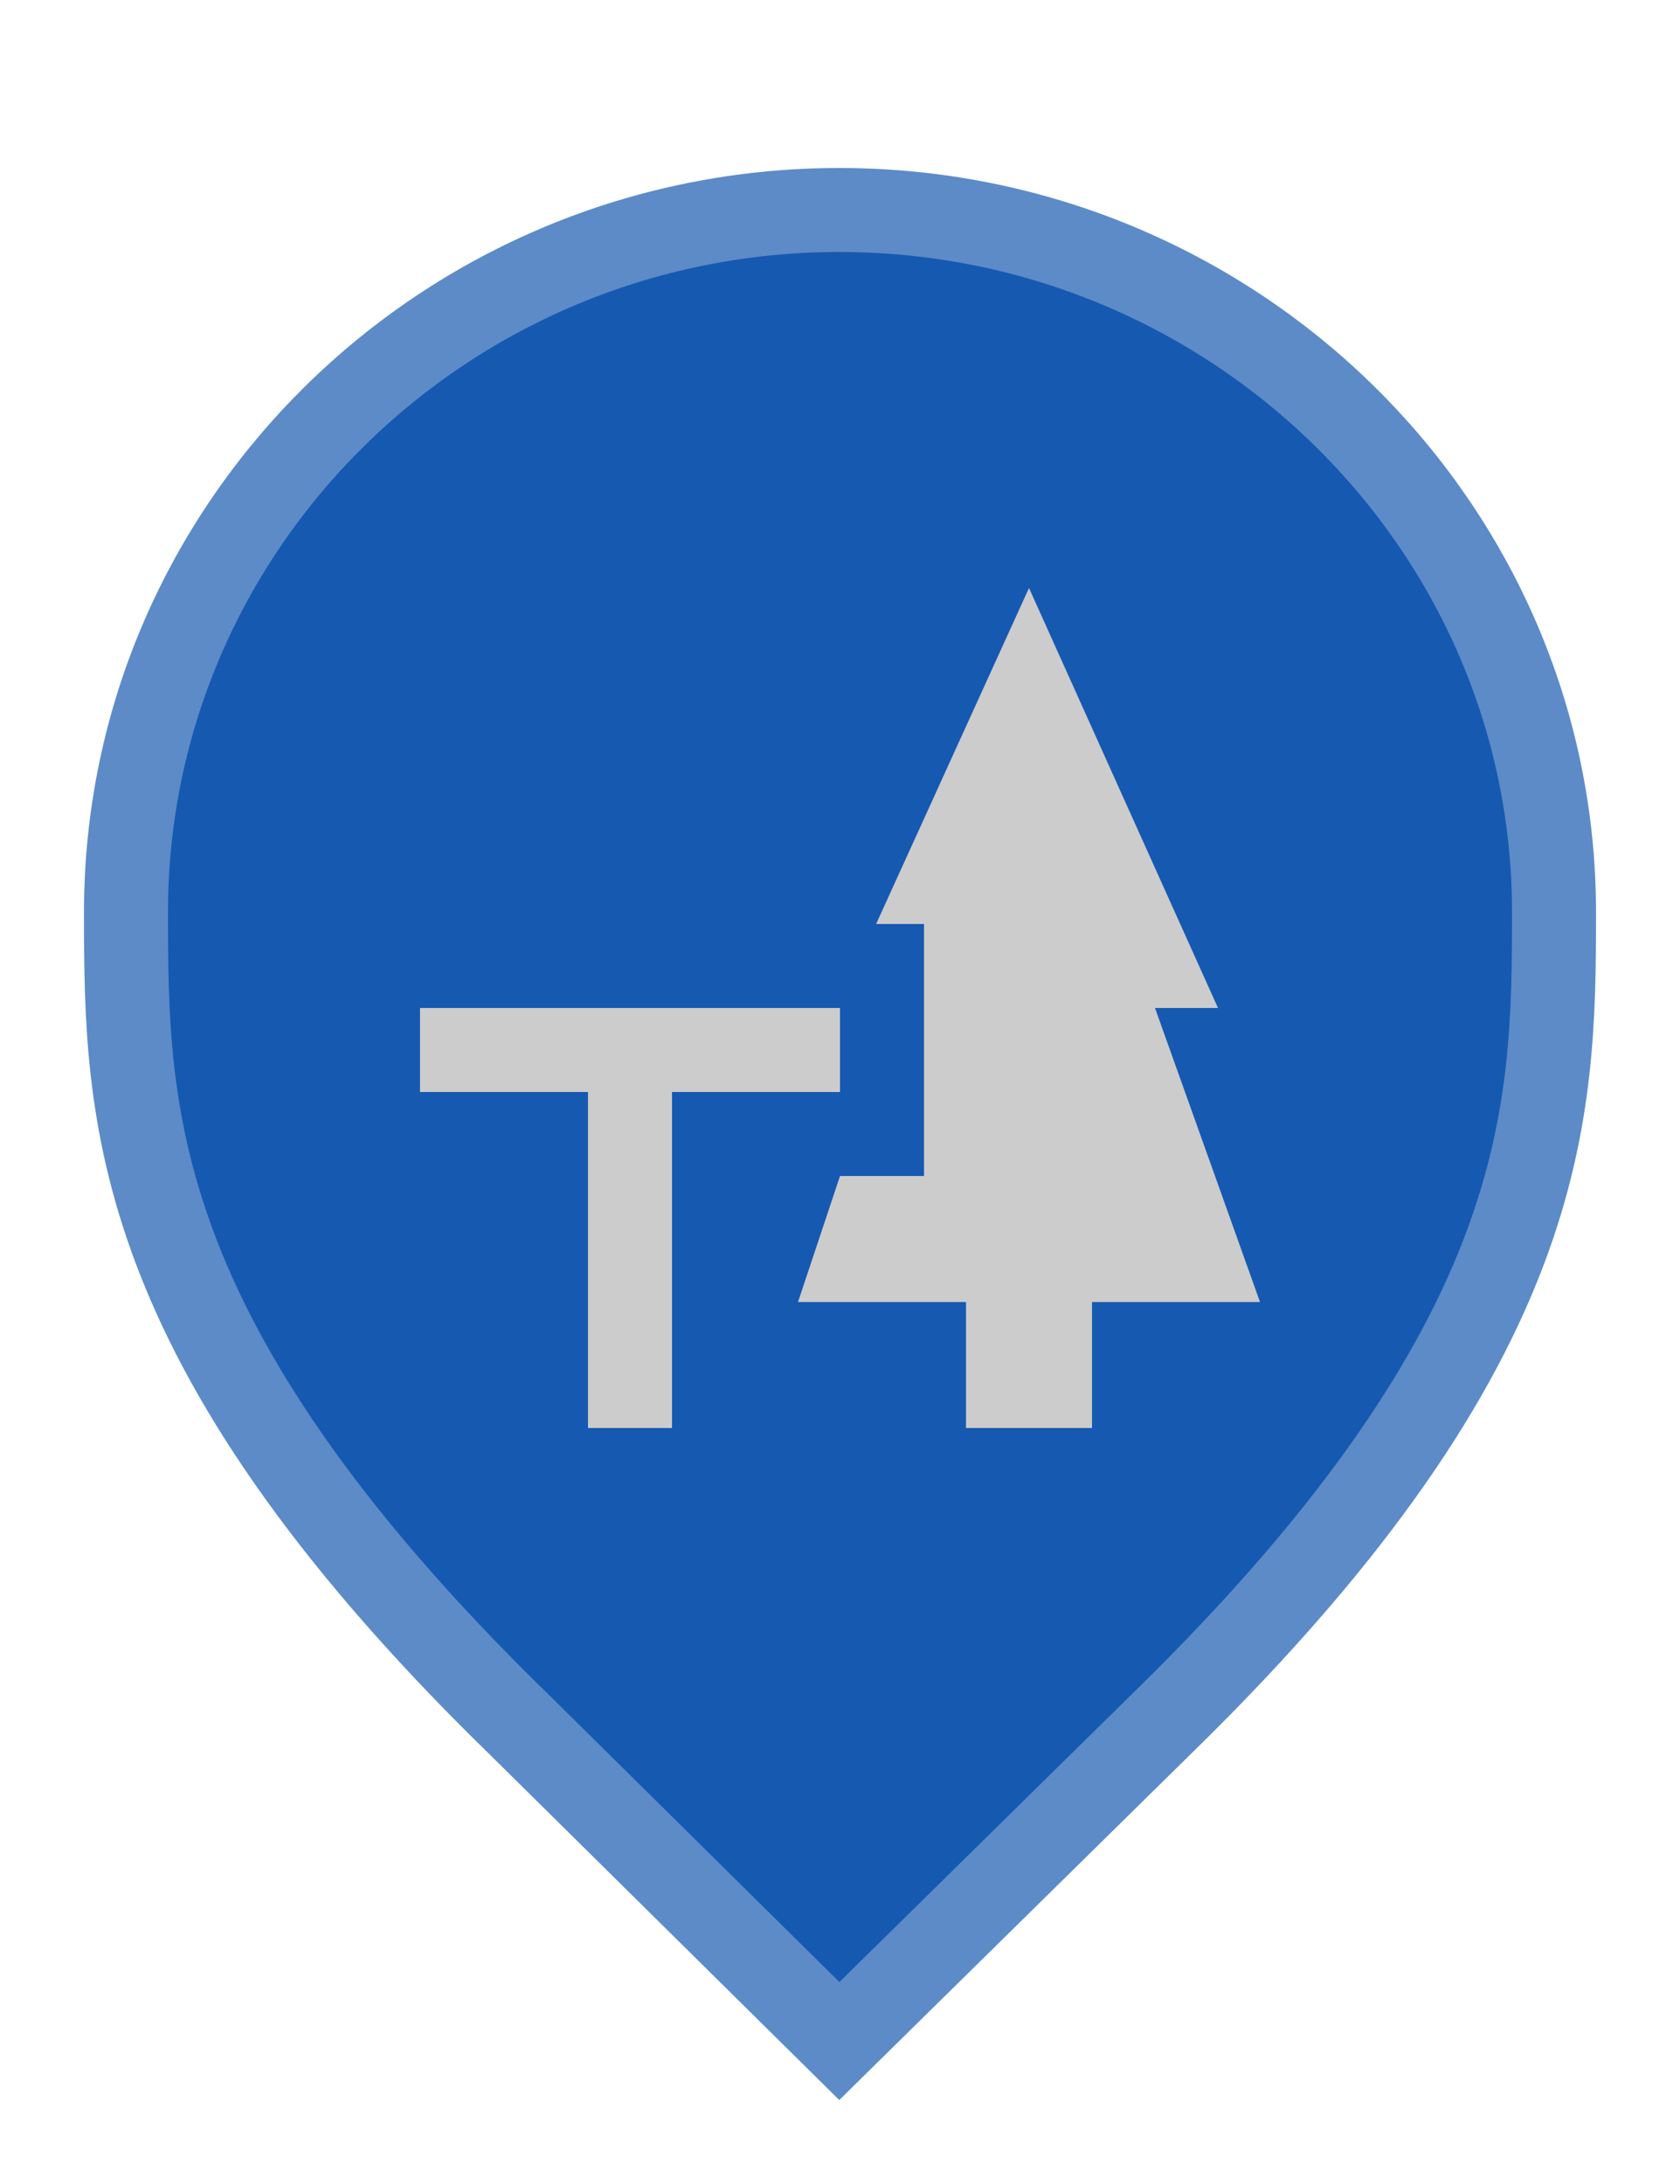 <svg width="20" height="26" viewBox="0 0 20 26" fill="none" xmlns="http://www.w3.org/2000/svg">
<path d="M6.129 20.479L6.127 20.478C3.79 18.19 2.645 16.366 2.077 14.846C1.51 13.328 1.5 12.073 1.5 10.857C1.5 6.249 5.305 2.5 9.991 2.5C14.679 2.5 18.5 6.25 18.5 10.857C18.5 12.073 18.49 13.328 17.923 14.846C17.355 16.366 16.21 18.19 13.873 20.478L13.872 20.479L9.992 24.298L6.129 20.479Z" fill="#1659B1" stroke="#5C8BC8"/>
<path d="M13 17H11.5V15.5H9.5L10 14H11V11H10.43L12.25 7L14.5 12H13.75L15 15.5H13V17ZM10 13V12H5V13H7V17H8V13H10Z" fill="#CCCCCC"/>
</svg>
